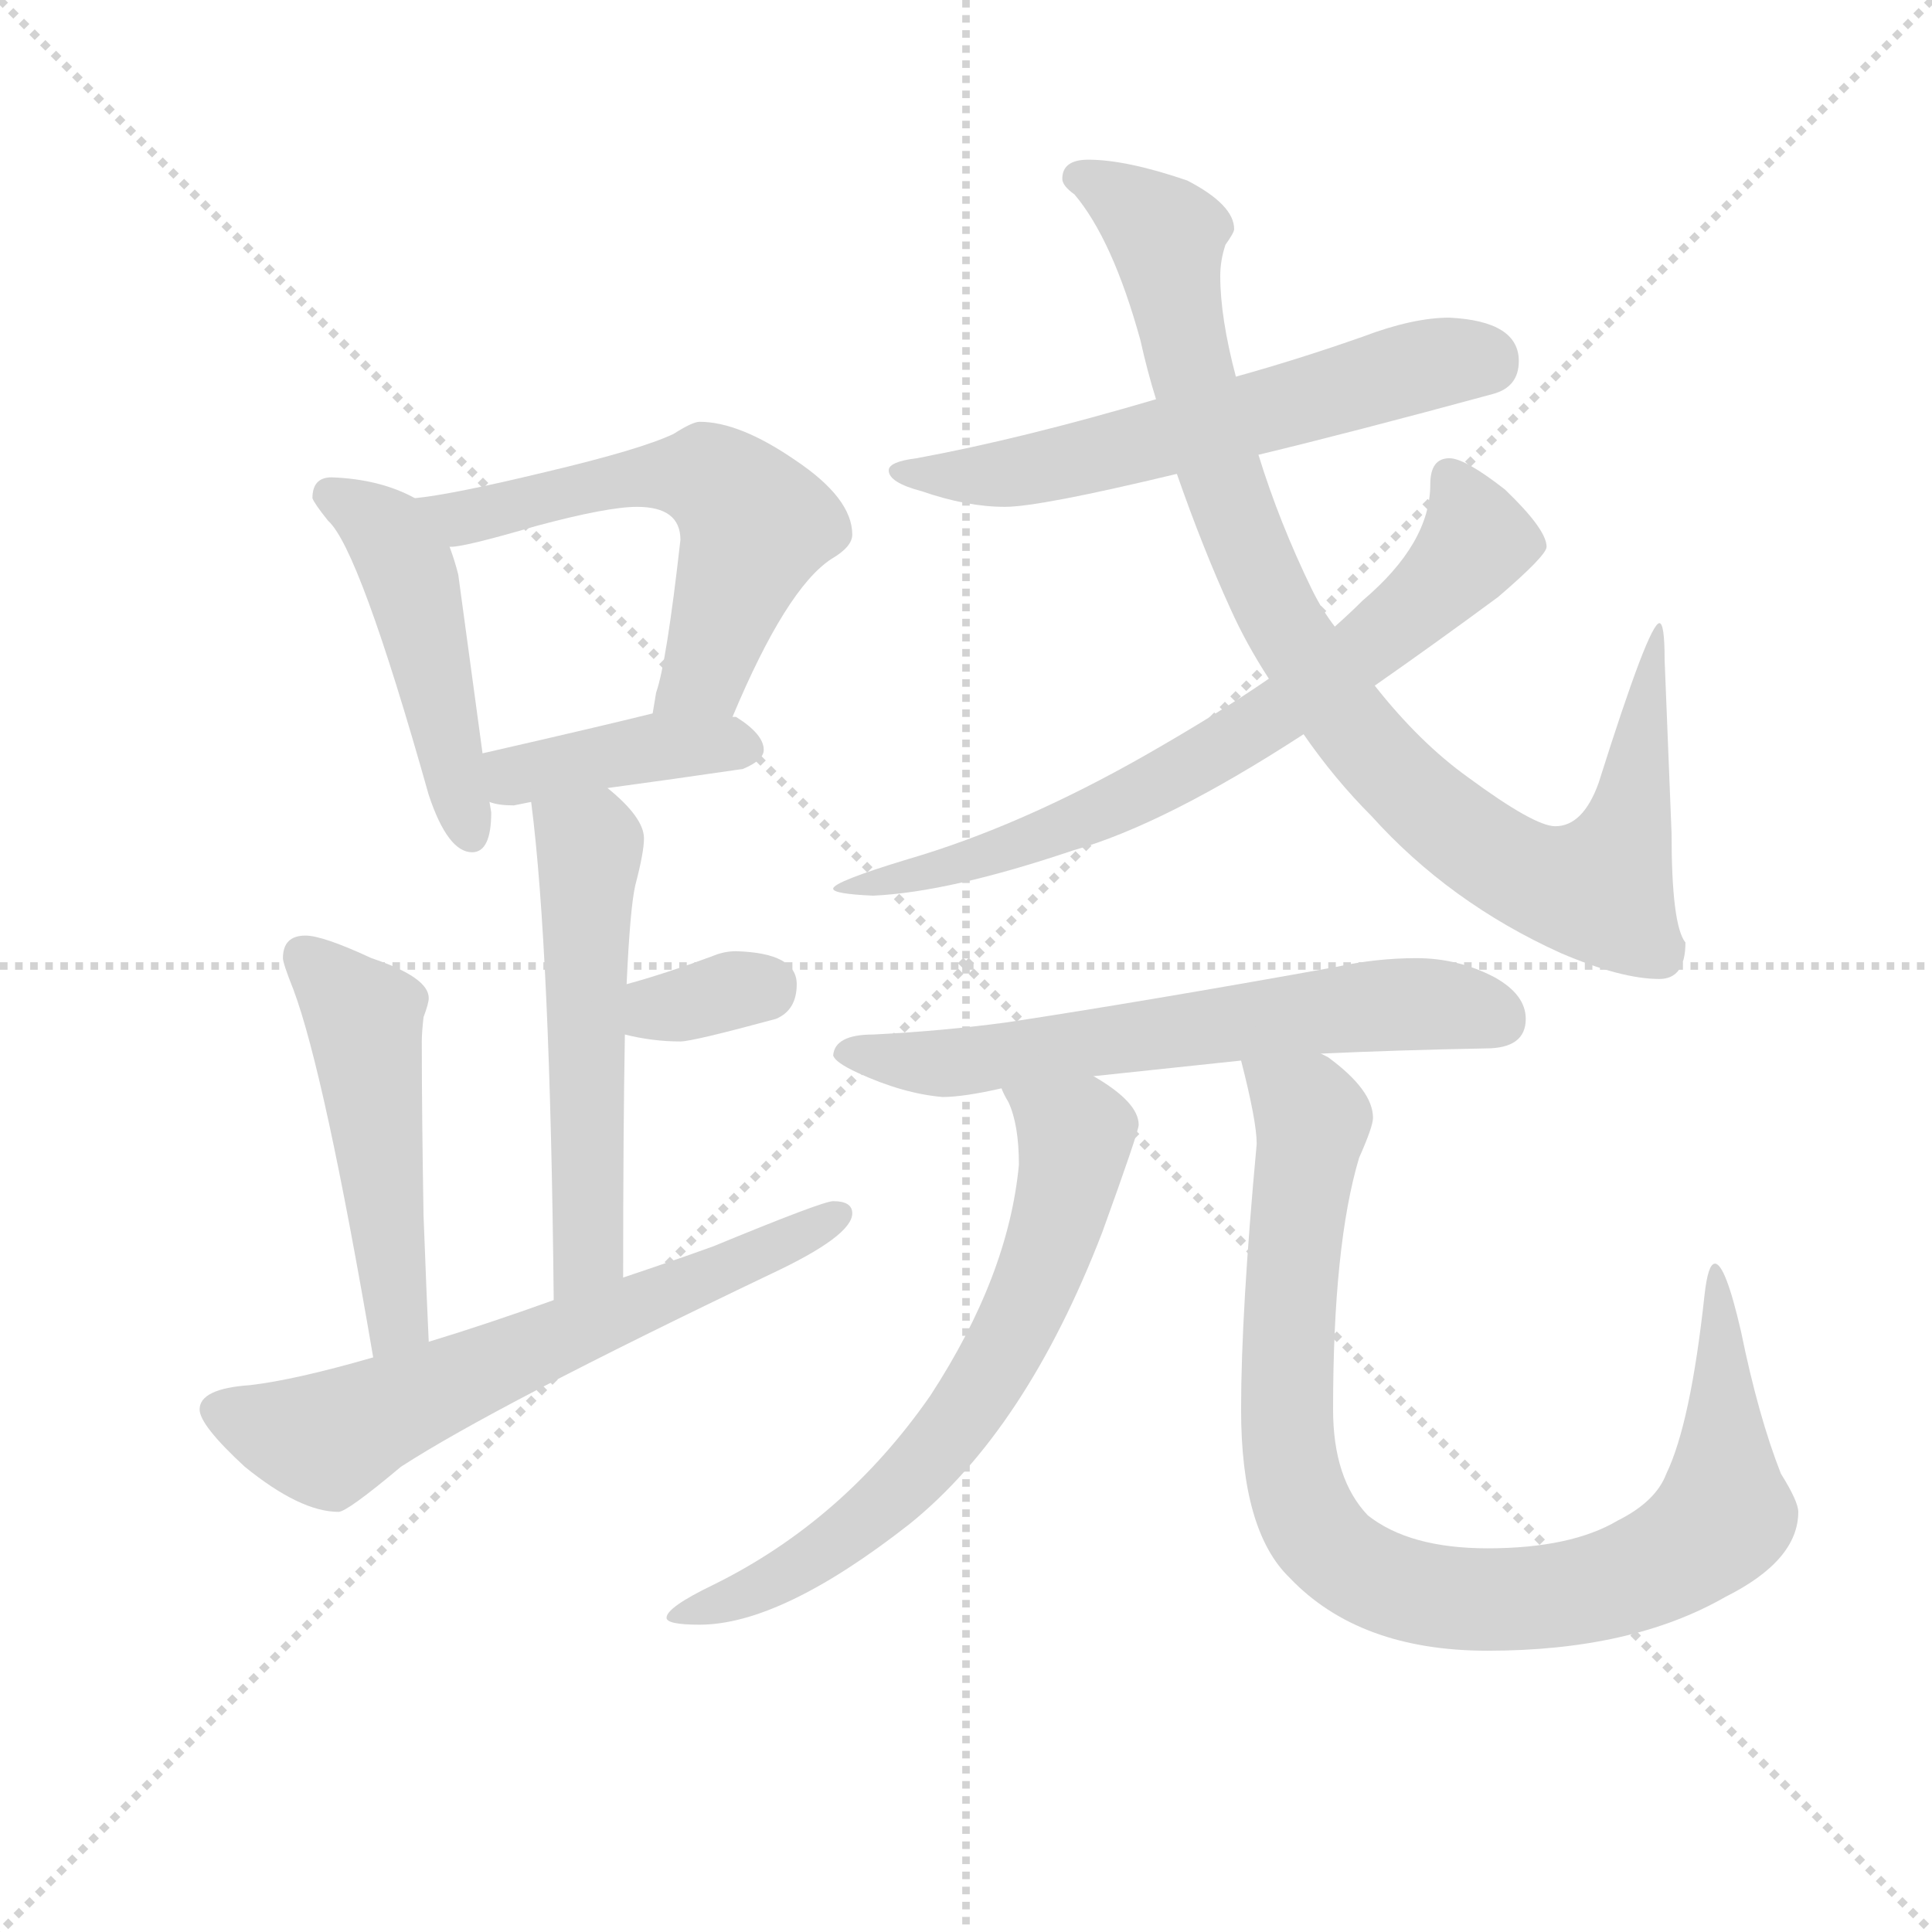 <svg version="1.1" viewBox="0 0 1024 1024" xmlns="http://www.w3.org/2000/svg">
  <g stroke="lightgray" stroke-dasharray="1,1" stroke-width="1" transform="scale(4, 4)">
    <line x1="0" y1="0" x2="256" y2="256"></line>
    <line x1="256" y1="0" x2="0" y2="256"></line>
    <line x1="128" y1="0" x2="128" y2="256"></line>
    <line x1="0" y1="128" x2="256" y2="128"></line>
  </g>
  <g transform="scale(0.92, -0.92) translate(60, -830)">
    <style type="text/css">
      
        @keyframes keyframes0 {
          from {
            stroke: blue;
            stroke-dashoffset: 477;
            stroke-width: 128;
          }
          61% {
            animation-timing-function: step-end;
            stroke: blue;
            stroke-dashoffset: 0;
            stroke-width: 128;
          }
          to {
            stroke: black;
            stroke-width: 1024;
          }
        }
        #make-me-a-hanzi-animation-0 {
          animation: keyframes0 0.638s both;
          animation-delay: 0s;
          animation-timing-function: linear;
        }
      
        @keyframes keyframes1 {
          from {
            stroke: blue;
            stroke-dashoffset: 581;
            stroke-width: 128;
          }
          65% {
            animation-timing-function: step-end;
            stroke: blue;
            stroke-dashoffset: 0;
            stroke-width: 128;
          }
          to {
            stroke: black;
            stroke-width: 1024;
          }
        }
        #make-me-a-hanzi-animation-1 {
          animation: keyframes1 0.723s both;
          animation-delay: 0.638s;
          animation-timing-function: linear;
        }
      
        @keyframes keyframes2 {
          from {
            stroke: blue;
            stroke-dashoffset: 401;
            stroke-width: 128;
          }
          57% {
            animation-timing-function: step-end;
            stroke: blue;
            stroke-dashoffset: 0;
            stroke-width: 128;
          }
          to {
            stroke: black;
            stroke-width: 1024;
          }
        }
        #make-me-a-hanzi-animation-2 {
          animation: keyframes2 0.576s both;
          animation-delay: 1.361s;
          animation-timing-function: linear;
        }
      
        @keyframes keyframes3 {
          from {
            stroke: blue;
            stroke-dashoffset: 547;
            stroke-width: 128;
          }
          64% {
            animation-timing-function: step-end;
            stroke: blue;
            stroke-dashoffset: 0;
            stroke-width: 128;
          }
          to {
            stroke: black;
            stroke-width: 1024;
          }
        }
        #make-me-a-hanzi-animation-3 {
          animation: keyframes3 0.695s both;
          animation-delay: 1.937s;
          animation-timing-function: linear;
        }
      
        @keyframes keyframes4 {
          from {
            stroke: blue;
            stroke-dashoffset: 334;
            stroke-width: 128;
          }
          52% {
            animation-timing-function: step-end;
            stroke: blue;
            stroke-dashoffset: 0;
            stroke-width: 128;
          }
          to {
            stroke: black;
            stroke-width: 1024;
          }
        }
        #make-me-a-hanzi-animation-4 {
          animation: keyframes4 0.522s both;
          animation-delay: 2.632s;
          animation-timing-function: linear;
        }
      
        @keyframes keyframes5 {
          from {
            stroke: blue;
            stroke-dashoffset: 497;
            stroke-width: 128;
          }
          62% {
            animation-timing-function: step-end;
            stroke: blue;
            stroke-dashoffset: 0;
            stroke-width: 128;
          }
          to {
            stroke: black;
            stroke-width: 1024;
          }
        }
        #make-me-a-hanzi-animation-5 {
          animation: keyframes5 0.654s both;
          animation-delay: 3.154s;
          animation-timing-function: linear;
        }
      
        @keyframes keyframes6 {
          from {
            stroke: blue;
            stroke-dashoffset: 643;
            stroke-width: 128;
          }
          68% {
            animation-timing-function: step-end;
            stroke: blue;
            stroke-dashoffset: 0;
            stroke-width: 128;
          }
          to {
            stroke: black;
            stroke-width: 1024;
          }
        }
        #make-me-a-hanzi-animation-6 {
          animation: keyframes6 0.773s both;
          animation-delay: 3.809s;
          animation-timing-function: linear;
        }
      
        @keyframes keyframes7 {
          from {
            stroke: blue;
            stroke-dashoffset: 604;
            stroke-width: 128;
          }
          66% {
            animation-timing-function: step-end;
            stroke: blue;
            stroke-dashoffset: 0;
            stroke-width: 128;
          }
          to {
            stroke: black;
            stroke-width: 1024;
          }
        }
        #make-me-a-hanzi-animation-7 {
          animation: keyframes7 0.742s both;
          animation-delay: 4.582s;
          animation-timing-function: linear;
        }
      
        @keyframes keyframes8 {
          from {
            stroke: blue;
            stroke-dashoffset: 955;
            stroke-width: 128;
          }
          76% {
            animation-timing-function: step-end;
            stroke: blue;
            stroke-dashoffset: 0;
            stroke-width: 128;
          }
          to {
            stroke: black;
            stroke-width: 1024;
          }
        }
        #make-me-a-hanzi-animation-8 {
          animation: keyframes8 1.027s both;
          animation-delay: 5.324s;
          animation-timing-function: linear;
        }
      
        @keyframes keyframes9 {
          from {
            stroke: blue;
            stroke-dashoffset: 721;
            stroke-width: 128;
          }
          70% {
            animation-timing-function: step-end;
            stroke: blue;
            stroke-dashoffset: 0;
            stroke-width: 128;
          }
          to {
            stroke: black;
            stroke-width: 1024;
          }
        }
        #make-me-a-hanzi-animation-9 {
          animation: keyframes9 0.837s both;
          animation-delay: 6.351s;
          animation-timing-function: linear;
        }
      
        @keyframes keyframes10 {
          from {
            stroke: blue;
            stroke-dashoffset: 633;
            stroke-width: 128;
          }
          67% {
            animation-timing-function: step-end;
            stroke: blue;
            stroke-dashoffset: 0;
            stroke-width: 128;
          }
          to {
            stroke: black;
            stroke-width: 1024;
          }
        }
        #make-me-a-hanzi-animation-10 {
          animation: keyframes10 0.765s both;
          animation-delay: 7.187s;
          animation-timing-function: linear;
        }
      
        @keyframes keyframes11 {
          from {
            stroke: blue;
            stroke-dashoffset: 682;
            stroke-width: 128;
          }
          69% {
            animation-timing-function: step-end;
            stroke: blue;
            stroke-dashoffset: 0;
            stroke-width: 128;
          }
          to {
            stroke: black;
            stroke-width: 1024;
          }
        }
        #make-me-a-hanzi-animation-11 {
          animation: keyframes11 0.805s both;
          animation-delay: 7.953s;
          animation-timing-function: linear;
        }
      
        @keyframes keyframes12 {
          from {
            stroke: blue;
            stroke-dashoffset: 938;
            stroke-width: 128;
          }
          75% {
            animation-timing-function: step-end;
            stroke: blue;
            stroke-dashoffset: 0;
            stroke-width: 128;
          }
          to {
            stroke: black;
            stroke-width: 1024;
          }
        }
        #make-me-a-hanzi-animation-12 {
          animation: keyframes12 1.013s both;
          animation-delay: 8.758s;
          animation-timing-function: linear;
        }
      
    </style>
    
      <path d="M 131 555 Q 120 555 120 543 Q 121 540 129 530 Q 147 514 187 372 Q 198 339 212 339 Q 223 339 223 362 L 222 368 L 218 396 L 204 499 Q 202 507 199 515 C 191 537 191 537 179 543 Q 159 554 131 555 Z" fill="lightgray"></path>
    
      <path d="M 362 417 Q 393 491 419 508 Q 431 515 431 522 Q 431 543 398 565 Q 366 587 343 587 Q 339 587 328 580 Q 309 571 254 558 Q 200 545 179 543 C 149 539 169 511 199 515 L 200 515 Q 208 515 249 527 Q 290 538 307 538 Q 332 538 332 519 Q 324 448 318 431 L 316 419 C 311 389 350 389 362 417 Z" fill="lightgray"></path>
    
      <path d="M 222 368 Q 227 366 236 366 L 246 368 L 290 376 Q 327 381 368 387 Q 380 392 380 398 Q 380 407 364 417 L 362 417 L 316 419 Q 288 412 218 396 C 189 389 193 376 222 368 Z" fill="lightgray"></path>
    
      <path d="M 246 368 Q 257 283 259 81 C 259 51 299 64 299 94 Q 299 179 300 234 L 301 263 Q 303 307 306 320 Q 311 339 311 347 Q 311 359 290 376 C 267 396 242 398 246 368 Z" fill="lightgray"></path>
    
      <path d="M 300 234 Q 316 230 332 230 Q 339 230 387 243 Q 399 248 399 263 Q 399 281 364 282 Q 357 282 350 279 Q 323 269 301 263 C 272 255 271 241 300 234 Z" fill="lightgray"></path>
    
      <path d="M 187 57 Q 186 77 184 130 Q 183 189 183 230 Q 183 235 184 244 Q 187 252 187 255 Q 187 267 154 278 Q 126 291 116 291 Q 103 291 103 278 Q 103 275 109 260 Q 127 212 155 48 C 160 18 188 27 187 57 Z" fill="lightgray"></path>
    
      <path d="M 259 81 Q 220 67 187 57 L 155 48 Q 110 35 84 32 Q 55 30 55 18 Q 55 9 81 -15 Q 113 -41 135 -41 Q 140 -41 171 -15 Q 225 20 384 96 Q 431 118 431 131 Q 431 138 420 138 Q 414 138 351 112 Q 326 103 299 94 L 259 81 Z" fill="lightgray"></path>
    
      <path d="M 775 647 Q 754 647 725 636 Q 688 623 652 613 L 606 600 Q 528 577 468 566 Q 452 564 452 559 Q 452 552 471 547 Q 497 538 519 538 Q 539 538 618 557 L 665 568 Q 719 581 800 603 Q 815 607 815 622 Q 815 645 775 647 Z" fill="lightgray"></path>
    
      <path d="M 652 613 Q 643 647 643 671 Q 643 680 646 689 Q 651 696 651 698 Q 651 712 624 726 Q 589 738 567 738 Q 552 738 552 727 Q 552 723 559 718 Q 581 692 597 634 Q 601 616 606 600 L 618 557 Q 633 514 649 479 Q 658 459 671 439 L 691 407 Q 709 381 730 360 Q 775 310 839 281 Q 874 266 896 266 Q 911 266 911 287 Q 903 297 903 350 L 899 450 Q 899 471 896 471 Q 890 471 861 379 Q 852 354 836 354 Q 824 354 786 382 Q 758 402 732 435 L 709 469 Q 702 478 696 490 Q 677 529 665 568 L 652 613 Z" fill="lightgray"></path>
    
      <path d="M 671 439 Q 642 419 600 395 Q 528 354 463 335 Q 420 322 420 318 Q 420 315 443 314 Q 487 316 558 340 Q 611 355 691 407 L 732 435 Q 765 458 803 486 Q 831 510 831 515 Q 831 525 807 548 Q 784 566 775 566 Q 764 566 764 551 Q 764 517 725 484 Q 718 477 709 469 L 671 439 Z" fill="lightgray"></path>
    
      <path d="M 701 223 Q 744 225 796 226 Q 819 226 819 243 Q 819 257 801 267 Q 780 278 756 278 Q 733 278 710 273 Q 599 253 520 241 Q 483 236 443 234 Q 421 234 420 222 Q 421 218 434 212 Q 460 200 483 198 Q 495 198 517 203 L 570 210 Q 608 214 655 219 L 701 223 Z" fill="lightgray"></path>
    
      <path d="M 517 203 Q 518 200 521 195 Q 527 182 527 159 Q 521 95 476 26 Q 426 -46 351 -83 Q 324 -96 324 -102 Q 324 -106 343 -106 Q 390 -106 464 -48 Q 531 6 575 120 Q 596 178 596 182 Q 596 195 570 210 C 545 226 504 230 517 203 Z" fill="lightgray"></path>
    
      <path d="M 655 219 Q 664 184 664 171 Q 655 74 655 18 Q 655 -52 683 -79 Q 723 -121 797 -121 Q 880 -121 934 -90 Q 976 -69 976 -41 Q 976 -35 966 -19 Q 953 14 943 63 Q 934 102 928 102 Q 924 102 922 84 Q 914 10 900 -19 Q 894 -35 872 -46 Q 845 -62 797 -62 Q 752 -62 728 -43 Q 708 -22 708 18 Q 708 113 723 163 Q 731 181 731 186 Q 731 202 705 221 L 701 223 C 677 241 648 248 655 219 Z" fill="lightgray"></path>
    
    
      <clipPath id="make-me-a-hanzi-clip-0">
        <path d="M 131 555 Q 120 555 120 543 Q 121 540 129 530 Q 147 514 187 372 Q 198 339 212 339 Q 223 339 223 362 L 222 368 L 218 396 L 204 499 Q 202 507 199 515 C 191 537 191 537 179 543 Q 159 554 131 555 Z"></path>
      </clipPath>
      <path clip-path="url(#make-me-a-hanzi-clip-0)" d="M 130 545 L 159 527 L 175 502 L 211 349" fill="none" id="make-me-a-hanzi-animation-0" stroke-dasharray="349 698" stroke-linecap="round"></path>
    
      <clipPath id="make-me-a-hanzi-clip-1">
        <path d="M 362 417 Q 393 491 419 508 Q 431 515 431 522 Q 431 543 398 565 Q 366 587 343 587 Q 339 587 328 580 Q 309 571 254 558 Q 200 545 179 543 C 149 539 169 511 199 515 L 200 515 Q 208 515 249 527 Q 290 538 307 538 Q 332 538 332 519 Q 324 448 318 431 L 316 419 C 311 389 350 389 362 417 Z"></path>
      </clipPath>
      <path clip-path="url(#make-me-a-hanzi-clip-1)" d="M 184 540 L 206 532 L 304 555 L 352 553 L 375 527 L 346 443 L 324 424" fill="none" id="make-me-a-hanzi-animation-1" stroke-dasharray="453 906" stroke-linecap="round"></path>
    
      <clipPath id="make-me-a-hanzi-clip-2">
        <path d="M 222 368 Q 227 366 236 366 L 246 368 L 290 376 Q 327 381 368 387 Q 380 392 380 398 Q 380 407 364 417 L 362 417 L 316 419 Q 288 412 218 396 C 189 389 193 376 222 368 Z"></path>
      </clipPath>
      <path clip-path="url(#make-me-a-hanzi-clip-2)" d="M 229 390 L 237 383 L 323 400 L 370 399" fill="none" id="make-me-a-hanzi-animation-2" stroke-dasharray="273 546" stroke-linecap="round"></path>
    
      <clipPath id="make-me-a-hanzi-clip-3">
        <path d="M 246 368 Q 257 283 259 81 C 259 51 299 64 299 94 Q 299 179 300 234 L 301 263 Q 303 307 306 320 Q 311 339 311 347 Q 311 359 290 376 C 267 396 242 398 246 368 Z"></path>
      </clipPath>
      <path clip-path="url(#make-me-a-hanzi-clip-3)" d="M 254 364 L 280 343 L 280 121 L 275 101 L 263 92" fill="none" id="make-me-a-hanzi-animation-3" stroke-dasharray="419 838" stroke-linecap="round"></path>
    
      <clipPath id="make-me-a-hanzi-clip-4">
        <path d="M 300 234 Q 316 230 332 230 Q 339 230 387 243 Q 399 248 399 263 Q 399 281 364 282 Q 357 282 350 279 Q 323 269 301 263 C 272 255 271 241 300 234 Z"></path>
      </clipPath>
      <path clip-path="url(#make-me-a-hanzi-clip-4)" d="M 307 241 L 324 250 L 382 262" fill="none" id="make-me-a-hanzi-animation-4" stroke-dasharray="206 412" stroke-linecap="round"></path>
    
      <clipPath id="make-me-a-hanzi-clip-5">
        <path d="M 187 57 Q 186 77 184 130 Q 183 189 183 230 Q 183 235 184 244 Q 187 252 187 255 Q 187 267 154 278 Q 126 291 116 291 Q 103 291 103 278 Q 103 275 109 260 Q 127 212 155 48 C 160 18 188 27 187 57 Z"></path>
      </clipPath>
      <path clip-path="url(#make-me-a-hanzi-clip-5)" d="M 114 280 L 150 244 L 169 72 L 157 60" fill="none" id="make-me-a-hanzi-animation-5" stroke-dasharray="369 738" stroke-linecap="round"></path>
    
      <clipPath id="make-me-a-hanzi-clip-6">
        <path d="M 259 81 Q 220 67 187 57 L 155 48 Q 110 35 84 32 Q 55 30 55 18 Q 55 9 81 -15 Q 113 -41 135 -41 Q 140 -41 171 -15 Q 225 20 384 96 Q 431 118 431 131 Q 431 138 420 138 Q 414 138 351 112 Q 326 103 299 94 L 259 81 Z"></path>
      </clipPath>
      <path clip-path="url(#make-me-a-hanzi-clip-6)" d="M 65 17 L 128 1 L 423 130" fill="none" id="make-me-a-hanzi-animation-6" stroke-dasharray="515 1030" stroke-linecap="round"></path>
    
      <clipPath id="make-me-a-hanzi-clip-7">
        <path d="M 775 647 Q 754 647 725 636 Q 688 623 652 613 L 606 600 Q 528 577 468 566 Q 452 564 452 559 Q 452 552 471 547 Q 497 538 519 538 Q 539 538 618 557 L 665 568 Q 719 581 800 603 Q 815 607 815 622 Q 815 645 775 647 Z"></path>
      </clipPath>
      <path clip-path="url(#make-me-a-hanzi-clip-7)" d="M 457 558 L 528 558 L 762 620 L 797 621" fill="none" id="make-me-a-hanzi-animation-7" stroke-dasharray="476 952" stroke-linecap="round"></path>
    
      <clipPath id="make-me-a-hanzi-clip-8">
        <path d="M 652 613 Q 643 647 643 671 Q 643 680 646 689 Q 651 696 651 698 Q 651 712 624 726 Q 589 738 567 738 Q 552 738 552 727 Q 552 723 559 718 Q 581 692 597 634 Q 601 616 606 600 L 618 557 Q 633 514 649 479 Q 658 459 671 439 L 691 407 Q 709 381 730 360 Q 775 310 839 281 Q 874 266 896 266 Q 911 266 911 287 Q 903 297 903 350 L 899 450 Q 899 471 896 471 Q 890 471 861 379 Q 852 354 836 354 Q 824 354 786 382 Q 758 402 732 435 L 709 469 Q 702 478 696 490 Q 677 529 665 568 L 652 613 Z"></path>
      </clipPath>
      <path clip-path="url(#make-me-a-hanzi-clip-8)" d="M 562 727 L 583 718 L 612 694 L 624 623 L 647 544 L 679 470 L 724 404 L 786 346 L 834 320 L 862 317 L 878 356 L 897 468" fill="none" id="make-me-a-hanzi-animation-8" stroke-dasharray="827 1654" stroke-linecap="round"></path>
    
      <clipPath id="make-me-a-hanzi-clip-9">
        <path d="M 671 439 Q 642 419 600 395 Q 528 354 463 335 Q 420 322 420 318 Q 420 315 443 314 Q 487 316 558 340 Q 611 355 691 407 L 732 435 Q 765 458 803 486 Q 831 510 831 515 Q 831 525 807 548 Q 784 566 775 566 Q 764 566 764 551 Q 764 517 725 484 Q 718 477 709 469 L 671 439 Z"></path>
      </clipPath>
      <path clip-path="url(#make-me-a-hanzi-clip-9)" d="M 775 554 L 790 516 L 759 482 L 674 417 L 569 360 L 499 334 L 424 318" fill="none" id="make-me-a-hanzi-animation-9" stroke-dasharray="593 1186" stroke-linecap="round"></path>
    
      <clipPath id="make-me-a-hanzi-clip-10">
        <path d="M 701 223 Q 744 225 796 226 Q 819 226 819 243 Q 819 257 801 267 Q 780 278 756 278 Q 733 278 710 273 Q 599 253 520 241 Q 483 236 443 234 Q 421 234 420 222 Q 421 218 434 212 Q 460 200 483 198 Q 495 198 517 203 L 570 210 Q 608 214 655 219 L 701 223 Z"></path>
      </clipPath>
      <path clip-path="url(#make-me-a-hanzi-clip-10)" d="M 427 224 L 495 218 L 749 252 L 801 244" fill="none" id="make-me-a-hanzi-animation-10" stroke-dasharray="505 1010" stroke-linecap="round"></path>
    
      <clipPath id="make-me-a-hanzi-clip-11">
        <path d="M 517 203 Q 518 200 521 195 Q 527 182 527 159 Q 521 95 476 26 Q 426 -46 351 -83 Q 324 -96 324 -102 Q 324 -106 343 -106 Q 390 -106 464 -48 Q 531 6 575 120 Q 596 178 596 182 Q 596 195 570 210 C 545 226 504 230 517 203 Z"></path>
      </clipPath>
      <path clip-path="url(#make-me-a-hanzi-clip-11)" d="M 524 201 L 560 174 L 536 89 L 507 33 L 483 -1 L 431 -52 L 368 -89 L 328 -101" fill="none" id="make-me-a-hanzi-animation-11" stroke-dasharray="554 1108" stroke-linecap="round"></path>
    
      <clipPath id="make-me-a-hanzi-clip-12">
        <path d="M 655 219 Q 664 184 664 171 Q 655 74 655 18 Q 655 -52 683 -79 Q 723 -121 797 -121 Q 880 -121 934 -90 Q 976 -69 976 -41 Q 976 -35 966 -19 Q 953 14 943 63 Q 934 102 928 102 Q 924 102 922 84 Q 914 10 900 -19 Q 894 -35 872 -46 Q 845 -62 797 -62 Q 752 -62 728 -43 Q 708 -22 708 18 Q 708 113 723 163 Q 731 181 731 186 Q 731 202 705 221 L 701 223 C 677 241 648 248 655 219 Z"></path>
      </clipPath>
      <path clip-path="url(#make-me-a-hanzi-clip-12)" d="M 663 212 L 696 182 L 682 61 L 685 -21 L 707 -63 L 736 -81 L 774 -91 L 852 -87 L 891 -74 L 923 -54 L 933 -43 L 928 98" fill="none" id="make-me-a-hanzi-animation-12" stroke-dasharray="810 1620" stroke-linecap="round"></path>
    
  </g>
</svg>
